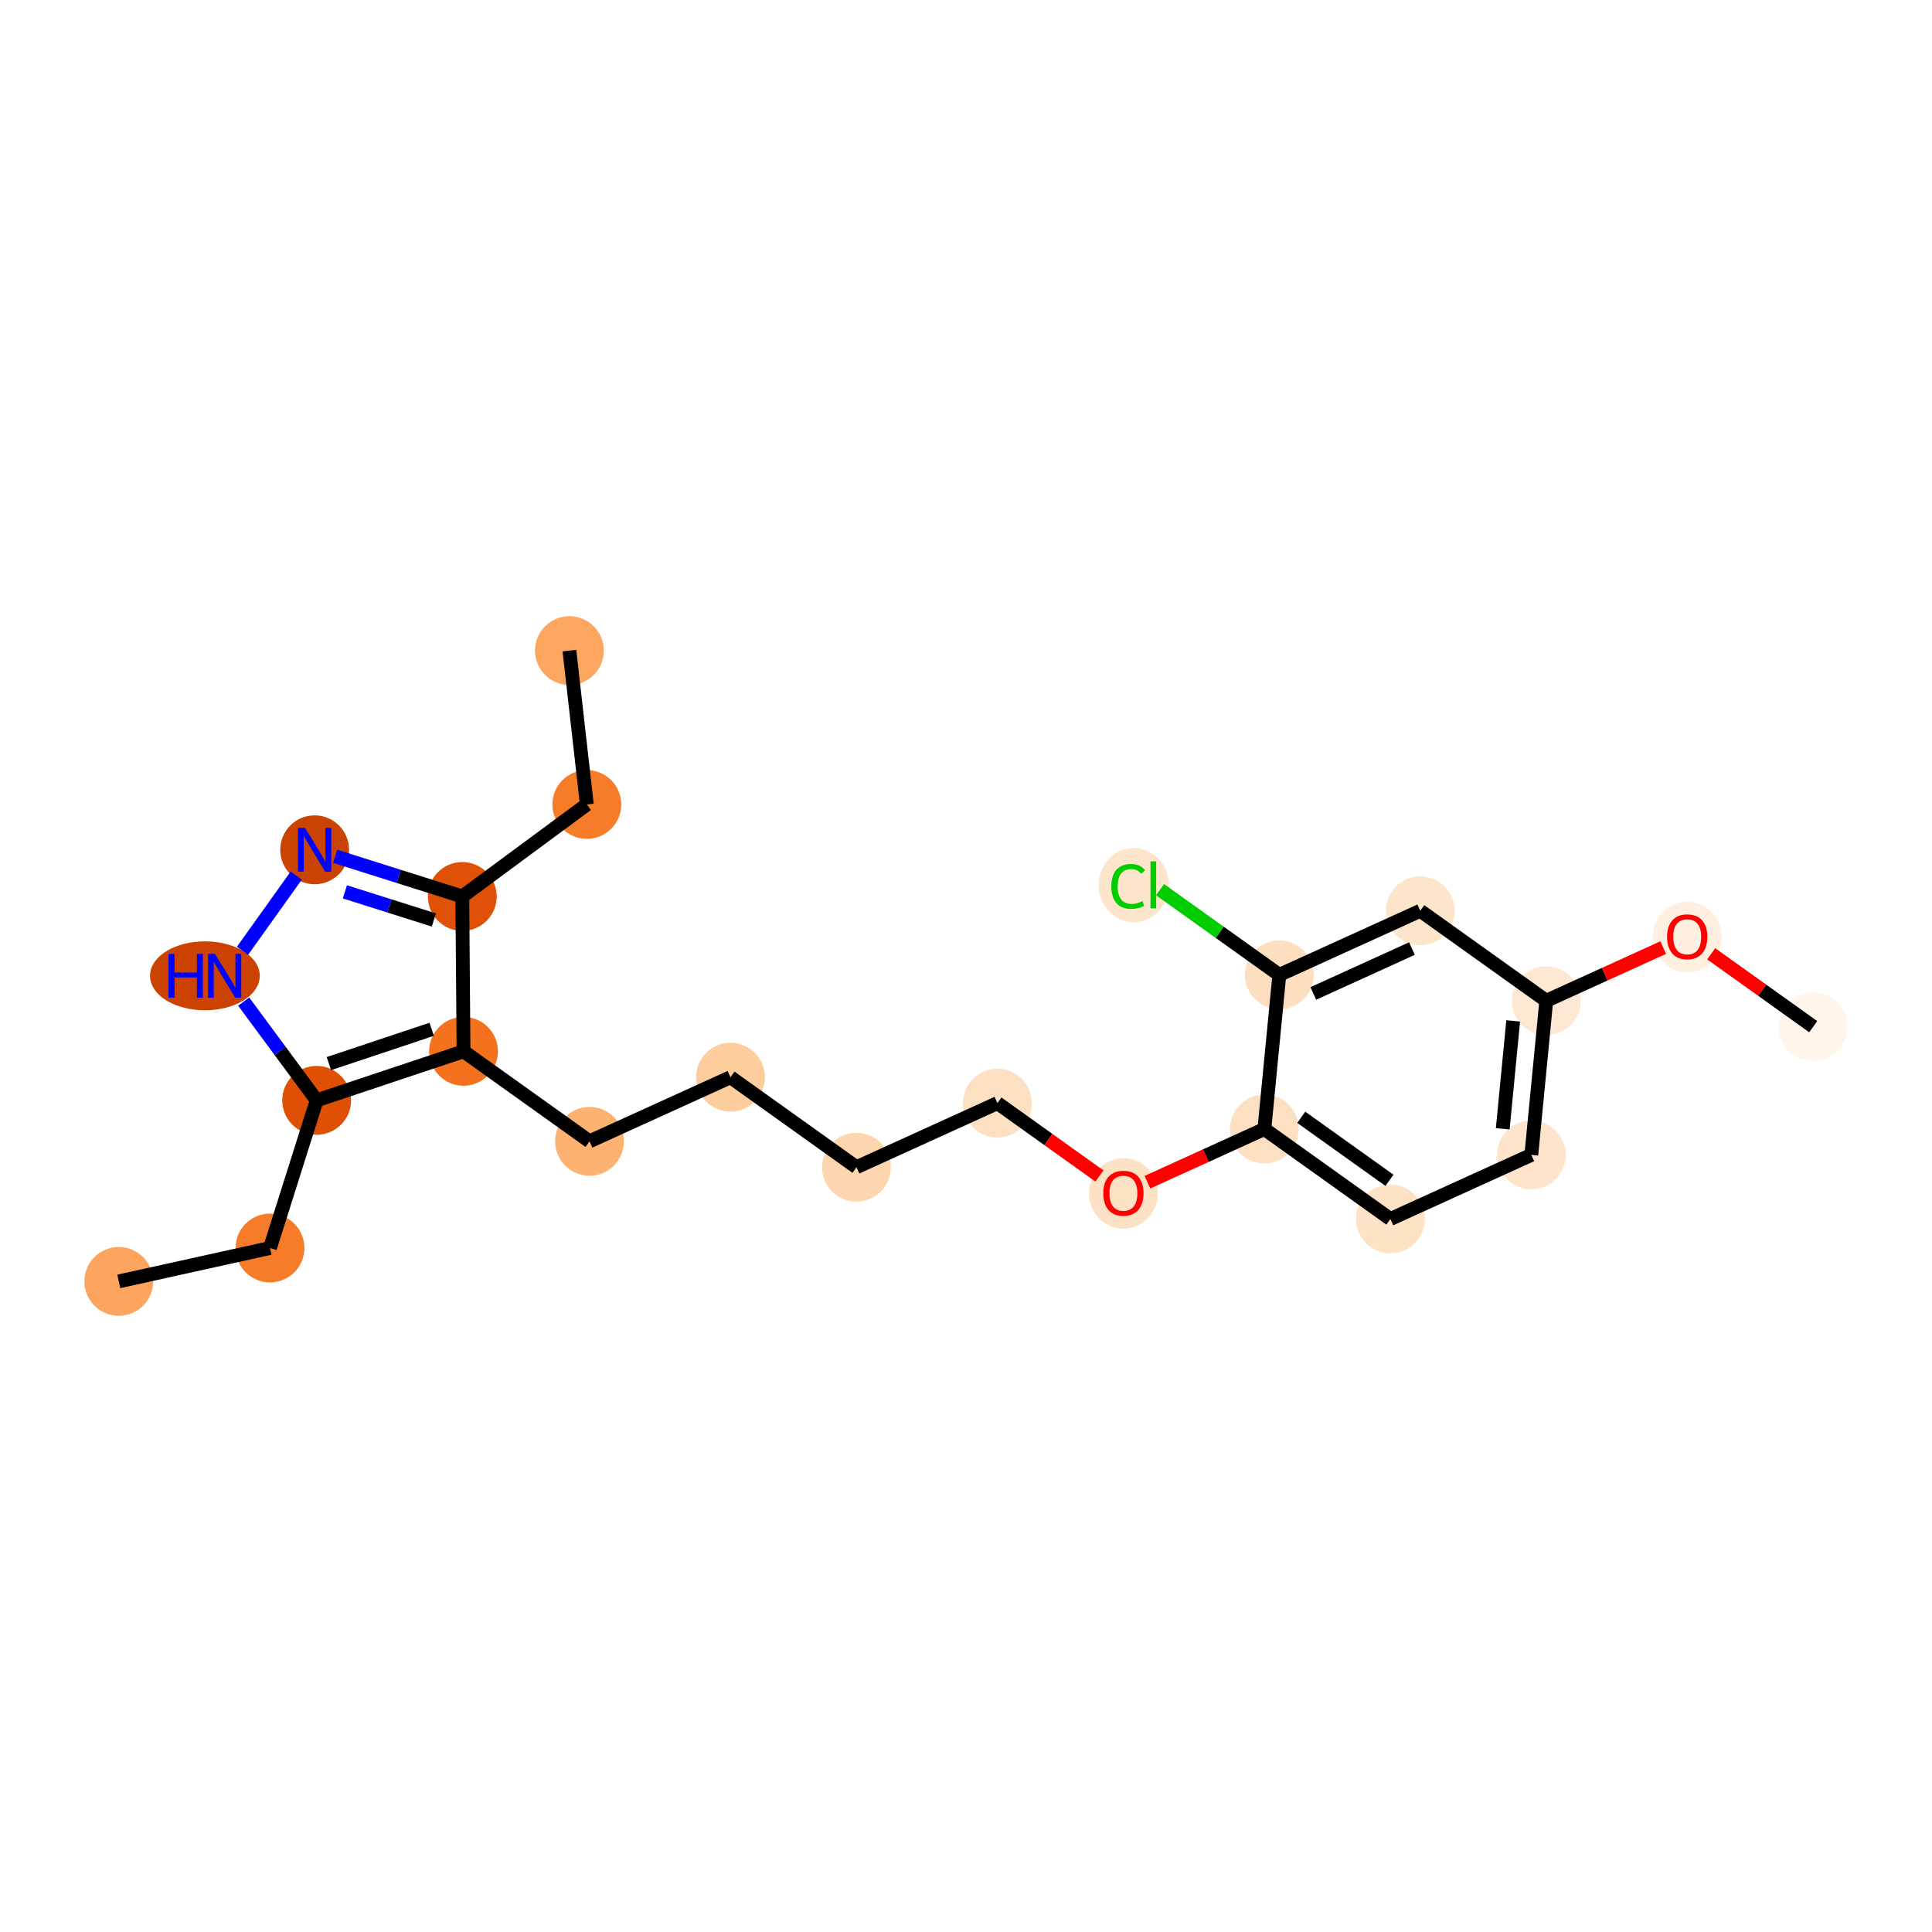 <?xml version='1.0' encoding='iso-8859-1'?>
<svg version='1.1' baseProfile='full'
              xmlns='http://www.w3.org/2000/svg'
                      xmlns:rdkit='http://www.rdkit.org/xml'
                      xmlns:xlink='http://www.w3.org/1999/xlink'
                  xml:space='preserve'
width='280px' height='280px' viewBox='0 0 280 280'>
<!-- END OF HEADER -->
<rect style='opacity:1.0;fill:#FFFFFF;stroke:none' width='280' height='280' x='0' y='0'> </rect>
<ellipse cx='82.523' cy='94.29' rx='4.488' ry='4.488'  style='fill:#FDA660;fill-rule:evenodd;stroke:#FDA660;stroke-width:1.0px;stroke-linecap:butt;stroke-linejoin:miter;stroke-opacity:1' />
<ellipse cx='85.048' cy='116.589' rx='4.488' ry='4.488'  style='fill:#F77C29;fill-rule:evenodd;stroke:#F77C29;stroke-width:1.0px;stroke-linecap:butt;stroke-linejoin:miter;stroke-opacity:1' />
<ellipse cx='66.999' cy='129.924' rx='4.488' ry='4.488'  style='fill:#DF5106;fill-rule:evenodd;stroke:#DF5106;stroke-width:1.0px;stroke-linecap:butt;stroke-linejoin:miter;stroke-opacity:1' />
<ellipse cx='45.601' cy='123.161' rx='4.488' ry='4.494'  style='fill:#CB4301;fill-rule:evenodd;stroke:#CB4301;stroke-width:1.0px;stroke-linecap:butt;stroke-linejoin:miter;stroke-opacity:1' />
<ellipse cx='29.697' cy='141.422' rx='7.452' ry='4.494'  style='fill:#CC4301;fill-rule:evenodd;stroke:#CC4301;stroke-width:1.0px;stroke-linecap:butt;stroke-linejoin:miter;stroke-opacity:1' />
<ellipse cx='45.892' cy='159.471' rx='4.488' ry='4.488'  style='fill:#DF5005;fill-rule:evenodd;stroke:#DF5005;stroke-width:1.0px;stroke-linecap:butt;stroke-linejoin:miter;stroke-opacity:1' />
<ellipse cx='39.128' cy='180.869' rx='4.488' ry='4.488'  style='fill:#F77C29;fill-rule:evenodd;stroke:#F77C29;stroke-width:1.0px;stroke-linecap:butt;stroke-linejoin:miter;stroke-opacity:1' />
<ellipse cx='17.215' cy='185.71' rx='4.488' ry='4.488'  style='fill:#FDA55E;fill-rule:evenodd;stroke:#FDA55E;stroke-width:1.0px;stroke-linecap:butt;stroke-linejoin:miter;stroke-opacity:1' />
<ellipse cx='67.178' cy='152.365' rx='4.488' ry='4.488'  style='fill:#F4721D;fill-rule:evenodd;stroke:#F4721D;stroke-width:1.0px;stroke-linecap:butt;stroke-linejoin:miter;stroke-opacity:1' />
<ellipse cx='85.439' cy='165.41' rx='4.488' ry='4.488'  style='fill:#FDB272;fill-rule:evenodd;stroke:#FDB272;stroke-width:1.0px;stroke-linecap:butt;stroke-linejoin:miter;stroke-opacity:1' />
<ellipse cx='105.866' cy='156.118' rx='4.488' ry='4.488'  style='fill:#FDCD9E;fill-rule:evenodd;stroke:#FDCD9E;stroke-width:1.0px;stroke-linecap:butt;stroke-linejoin:miter;stroke-opacity:1' />
<ellipse cx='124.127' cy='169.163' rx='4.488' ry='4.488'  style='fill:#FDD6AF;fill-rule:evenodd;stroke:#FDD6AF;stroke-width:1.0px;stroke-linecap:butt;stroke-linejoin:miter;stroke-opacity:1' />
<ellipse cx='144.554' cy='159.871' rx='4.488' ry='4.488'  style='fill:#FDDFC1;fill-rule:evenodd;stroke:#FDDFC1;stroke-width:1.0px;stroke-linecap:butt;stroke-linejoin:miter;stroke-opacity:1' />
<ellipse cx='162.815' cy='172.965' rx='4.488' ry='4.615'  style='fill:#FDE1C4;fill-rule:evenodd;stroke:#FDE1C4;stroke-width:1.0px;stroke-linecap:butt;stroke-linejoin:miter;stroke-opacity:1' />
<ellipse cx='183.242' cy='163.624' rx='4.488' ry='4.488'  style='fill:#FDE0C2;fill-rule:evenodd;stroke:#FDE0C2;stroke-width:1.0px;stroke-linecap:butt;stroke-linejoin:miter;stroke-opacity:1' />
<ellipse cx='201.503' cy='176.669' rx='4.488' ry='4.488'  style='fill:#FDE2C6;fill-rule:evenodd;stroke:#FDE2C6;stroke-width:1.0px;stroke-linecap:butt;stroke-linejoin:miter;stroke-opacity:1' />
<ellipse cx='221.93' cy='167.377' rx='4.488' ry='4.488'  style='fill:#FDE4CB;fill-rule:evenodd;stroke:#FDE4CB;stroke-width:1.0px;stroke-linecap:butt;stroke-linejoin:miter;stroke-opacity:1' />
<ellipse cx='224.097' cy='145.04' rx='4.488' ry='4.488'  style='fill:#FEE8D3;fill-rule:evenodd;stroke:#FEE8D3;stroke-width:1.0px;stroke-linecap:butt;stroke-linejoin:miter;stroke-opacity:1' />
<ellipse cx='244.524' cy='135.798' rx='4.488' ry='4.615'  style='fill:#FEEFE0;fill-rule:evenodd;stroke:#FEEFE0;stroke-width:1.0px;stroke-linecap:butt;stroke-linejoin:miter;stroke-opacity:1' />
<ellipse cx='262.784' cy='148.793' rx='4.488' ry='4.488'  style='fill:#FFF5EB;fill-rule:evenodd;stroke:#FFF5EB;stroke-width:1.0px;stroke-linecap:butt;stroke-linejoin:miter;stroke-opacity:1' />
<ellipse cx='205.836' cy='131.996' rx='4.488' ry='4.488'  style='fill:#FDE5CC;fill-rule:evenodd;stroke:#FDE5CC;stroke-width:1.0px;stroke-linecap:butt;stroke-linejoin:miter;stroke-opacity:1' />
<ellipse cx='185.409' cy='141.287' rx='4.488' ry='4.488'  style='fill:#FDDFC0;fill-rule:evenodd;stroke:#FDDFC0;stroke-width:1.0px;stroke-linecap:butt;stroke-linejoin:miter;stroke-opacity:1' />
<ellipse cx='164.312' cy='128.283' rx='4.595' ry='4.875'  style='fill:#FDE5CC;fill-rule:evenodd;stroke:#FDE5CC;stroke-width:1.0px;stroke-linecap:butt;stroke-linejoin:miter;stroke-opacity:1' />
<path class='bond-0 atom-0 atom-1' d='M 82.523,94.29 L 85.048,116.589' style='fill:none;fill-rule:evenodd;stroke:#000000;stroke-width:2.0px;stroke-linecap:butt;stroke-linejoin:miter;stroke-opacity:1' />
<path class='bond-1 atom-1 atom-2' d='M 85.048,116.589 L 66.999,129.924' style='fill:none;fill-rule:evenodd;stroke:#000000;stroke-width:2.0px;stroke-linecap:butt;stroke-linejoin:miter;stroke-opacity:1' />
<path class='bond-2 atom-2 atom-3' d='M 66.999,129.924 L 57.785,127.012' style='fill:none;fill-rule:evenodd;stroke:#000000;stroke-width:2.0px;stroke-linecap:butt;stroke-linejoin:miter;stroke-opacity:1' />
<path class='bond-2 atom-2 atom-3' d='M 57.785,127.012 L 48.572,124.1' style='fill:none;fill-rule:evenodd;stroke:#0000FF;stroke-width:2.0px;stroke-linecap:butt;stroke-linejoin:miter;stroke-opacity:1' />
<path class='bond-2 atom-2 atom-3' d='M 62.882,133.33 L 56.432,131.292' style='fill:none;fill-rule:evenodd;stroke:#000000;stroke-width:2.0px;stroke-linecap:butt;stroke-linejoin:miter;stroke-opacity:1' />
<path class='bond-2 atom-2 atom-3' d='M 56.432,131.292 L 49.983,129.253' style='fill:none;fill-rule:evenodd;stroke:#0000FF;stroke-width:2.0px;stroke-linecap:butt;stroke-linejoin:miter;stroke-opacity:1' />
<path class='bond-22 atom-8 atom-2' d='M 67.178,152.365 L 66.999,129.924' style='fill:none;fill-rule:evenodd;stroke:#000000;stroke-width:2.0px;stroke-linecap:butt;stroke-linejoin:miter;stroke-opacity:1' />
<path class='bond-3 atom-3 atom-4' d='M 42.93,126.9 L 35.145,137.798' style='fill:none;fill-rule:evenodd;stroke:#0000FF;stroke-width:2.0px;stroke-linecap:butt;stroke-linejoin:miter;stroke-opacity:1' />
<path class='bond-4 atom-4 atom-5' d='M 35.318,145.16 L 40.605,152.315' style='fill:none;fill-rule:evenodd;stroke:#0000FF;stroke-width:2.0px;stroke-linecap:butt;stroke-linejoin:miter;stroke-opacity:1' />
<path class='bond-4 atom-4 atom-5' d='M 40.605,152.315 L 45.892,159.471' style='fill:none;fill-rule:evenodd;stroke:#000000;stroke-width:2.0px;stroke-linecap:butt;stroke-linejoin:miter;stroke-opacity:1' />
<path class='bond-5 atom-5 atom-6' d='M 45.892,159.471 L 39.128,180.869' style='fill:none;fill-rule:evenodd;stroke:#000000;stroke-width:2.0px;stroke-linecap:butt;stroke-linejoin:miter;stroke-opacity:1' />
<path class='bond-7 atom-5 atom-8' d='M 45.892,159.471 L 67.178,152.365' style='fill:none;fill-rule:evenodd;stroke:#000000;stroke-width:2.0px;stroke-linecap:butt;stroke-linejoin:miter;stroke-opacity:1' />
<path class='bond-7 atom-5 atom-8' d='M 47.664,154.147 L 62.564,149.174' style='fill:none;fill-rule:evenodd;stroke:#000000;stroke-width:2.0px;stroke-linecap:butt;stroke-linejoin:miter;stroke-opacity:1' />
<path class='bond-6 atom-6 atom-7' d='M 39.128,180.869 L 17.215,185.71' style='fill:none;fill-rule:evenodd;stroke:#000000;stroke-width:2.0px;stroke-linecap:butt;stroke-linejoin:miter;stroke-opacity:1' />
<path class='bond-8 atom-8 atom-9' d='M 67.178,152.365 L 85.439,165.41' style='fill:none;fill-rule:evenodd;stroke:#000000;stroke-width:2.0px;stroke-linecap:butt;stroke-linejoin:miter;stroke-opacity:1' />
<path class='bond-9 atom-9 atom-10' d='M 85.439,165.41 L 105.866,156.118' style='fill:none;fill-rule:evenodd;stroke:#000000;stroke-width:2.0px;stroke-linecap:butt;stroke-linejoin:miter;stroke-opacity:1' />
<path class='bond-10 atom-10 atom-11' d='M 105.866,156.118 L 124.127,169.163' style='fill:none;fill-rule:evenodd;stroke:#000000;stroke-width:2.0px;stroke-linecap:butt;stroke-linejoin:miter;stroke-opacity:1' />
<path class='bond-11 atom-11 atom-12' d='M 124.127,169.163 L 144.554,159.871' style='fill:none;fill-rule:evenodd;stroke:#000000;stroke-width:2.0px;stroke-linecap:butt;stroke-linejoin:miter;stroke-opacity:1' />
<path class='bond-12 atom-12 atom-13' d='M 144.554,159.871 L 151.945,165.151' style='fill:none;fill-rule:evenodd;stroke:#000000;stroke-width:2.0px;stroke-linecap:butt;stroke-linejoin:miter;stroke-opacity:1' />
<path class='bond-12 atom-12 atom-13' d='M 151.945,165.151 L 159.336,170.431' style='fill:none;fill-rule:evenodd;stroke:#FF0000;stroke-width:2.0px;stroke-linecap:butt;stroke-linejoin:miter;stroke-opacity:1' />
<path class='bond-13 atom-13 atom-14' d='M 166.293,171.333 L 174.768,167.479' style='fill:none;fill-rule:evenodd;stroke:#FF0000;stroke-width:2.0px;stroke-linecap:butt;stroke-linejoin:miter;stroke-opacity:1' />
<path class='bond-13 atom-13 atom-14' d='M 174.768,167.479 L 183.242,163.624' style='fill:none;fill-rule:evenodd;stroke:#000000;stroke-width:2.0px;stroke-linecap:butt;stroke-linejoin:miter;stroke-opacity:1' />
<path class='bond-14 atom-14 atom-15' d='M 183.242,163.624 L 201.503,176.669' style='fill:none;fill-rule:evenodd;stroke:#000000;stroke-width:2.0px;stroke-linecap:butt;stroke-linejoin:miter;stroke-opacity:1' />
<path class='bond-14 atom-14 atom-15' d='M 188.59,161.928 L 201.372,171.06' style='fill:none;fill-rule:evenodd;stroke:#000000;stroke-width:2.0px;stroke-linecap:butt;stroke-linejoin:miter;stroke-opacity:1' />
<path class='bond-23 atom-21 atom-14' d='M 185.409,141.287 L 183.242,163.624' style='fill:none;fill-rule:evenodd;stroke:#000000;stroke-width:2.0px;stroke-linecap:butt;stroke-linejoin:miter;stroke-opacity:1' />
<path class='bond-15 atom-15 atom-16' d='M 201.503,176.669 L 221.93,167.377' style='fill:none;fill-rule:evenodd;stroke:#000000;stroke-width:2.0px;stroke-linecap:butt;stroke-linejoin:miter;stroke-opacity:1' />
<path class='bond-16 atom-16 atom-17' d='M 221.93,167.377 L 224.097,145.04' style='fill:none;fill-rule:evenodd;stroke:#000000;stroke-width:2.0px;stroke-linecap:butt;stroke-linejoin:miter;stroke-opacity:1' />
<path class='bond-16 atom-16 atom-17' d='M 217.788,163.593 L 219.304,147.957' style='fill:none;fill-rule:evenodd;stroke:#000000;stroke-width:2.0px;stroke-linecap:butt;stroke-linejoin:miter;stroke-opacity:1' />
<path class='bond-17 atom-17 atom-18' d='M 224.097,145.04 L 232.571,141.186' style='fill:none;fill-rule:evenodd;stroke:#000000;stroke-width:2.0px;stroke-linecap:butt;stroke-linejoin:miter;stroke-opacity:1' />
<path class='bond-17 atom-17 atom-18' d='M 232.571,141.186 L 241.046,137.331' style='fill:none;fill-rule:evenodd;stroke:#FF0000;stroke-width:2.0px;stroke-linecap:butt;stroke-linejoin:miter;stroke-opacity:1' />
<path class='bond-19 atom-17 atom-20' d='M 224.097,145.04 L 205.836,131.996' style='fill:none;fill-rule:evenodd;stroke:#000000;stroke-width:2.0px;stroke-linecap:butt;stroke-linejoin:miter;stroke-opacity:1' />
<path class='bond-18 atom-18 atom-19' d='M 248.002,138.233 L 255.393,143.513' style='fill:none;fill-rule:evenodd;stroke:#FF0000;stroke-width:2.0px;stroke-linecap:butt;stroke-linejoin:miter;stroke-opacity:1' />
<path class='bond-18 atom-18 atom-19' d='M 255.393,143.513 L 262.784,148.793' style='fill:none;fill-rule:evenodd;stroke:#000000;stroke-width:2.0px;stroke-linecap:butt;stroke-linejoin:miter;stroke-opacity:1' />
<path class='bond-20 atom-20 atom-21' d='M 205.836,131.996 L 185.409,141.287' style='fill:none;fill-rule:evenodd;stroke:#000000;stroke-width:2.0px;stroke-linecap:butt;stroke-linejoin:miter;stroke-opacity:1' />
<path class='bond-20 atom-20 atom-21' d='M 204.63,137.475 L 190.331,143.979' style='fill:none;fill-rule:evenodd;stroke:#000000;stroke-width:2.0px;stroke-linecap:butt;stroke-linejoin:miter;stroke-opacity:1' />
<path class='bond-21 atom-21 atom-22' d='M 185.409,141.287 L 176.765,135.113' style='fill:none;fill-rule:evenodd;stroke:#000000;stroke-width:2.0px;stroke-linecap:butt;stroke-linejoin:miter;stroke-opacity:1' />
<path class='bond-21 atom-21 atom-22' d='M 176.765,135.113 L 168.122,128.939' style='fill:none;fill-rule:evenodd;stroke:#00CC00;stroke-width:2.0px;stroke-linecap:butt;stroke-linejoin:miter;stroke-opacity:1' />
<path  class='atom-3' d='M 44.196 119.983
L 46.278 123.35
Q 46.485 123.682, 46.817 124.283
Q 47.149 124.885, 47.167 124.92
L 47.167 119.983
L 48.011 119.983
L 48.011 126.339
L 47.14 126.339
L 44.905 122.658
Q 44.645 122.227, 44.366 121.734
Q 44.097 121.24, 44.016 121.087
L 44.016 126.339
L 43.191 126.339
L 43.191 119.983
L 44.196 119.983
' fill='#0000FF'/>
<path  class='atom-4' d='M 24.428 138.244
L 25.29 138.244
L 25.29 140.946
L 28.539 140.946
L 28.539 138.244
L 29.401 138.244
L 29.401 144.599
L 28.539 144.599
L 28.539 141.664
L 25.29 141.664
L 25.29 144.599
L 24.428 144.599
L 24.428 138.244
' fill='#0000FF'/>
<path  class='atom-4' d='M 31.151 138.244
L 33.234 141.61
Q 33.44 141.942, 33.772 142.544
Q 34.104 143.145, 34.122 143.181
L 34.122 138.244
L 34.966 138.244
L 34.966 144.599
L 34.095 144.599
L 31.86 140.919
Q 31.6 140.488, 31.322 139.994
Q 31.052 139.501, 30.972 139.348
L 30.972 144.599
L 30.146 144.599
L 30.146 138.244
L 31.151 138.244
' fill='#0000FF'/>
<path  class='atom-13' d='M 159.897 172.934
Q 159.897 171.408, 160.651 170.555
Q 161.405 169.702, 162.815 169.702
Q 164.224 169.702, 164.978 170.555
Q 165.732 171.408, 165.732 172.934
Q 165.732 174.478, 164.969 175.357
Q 164.206 176.228, 162.815 176.228
Q 161.414 176.228, 160.651 175.357
Q 159.897 174.487, 159.897 172.934
M 162.815 175.51
Q 163.784 175.51, 164.305 174.864
Q 164.834 174.208, 164.834 172.934
Q 164.834 171.686, 164.305 171.057
Q 163.784 170.42, 162.815 170.42
Q 161.845 170.42, 161.316 171.049
Q 160.795 171.677, 160.795 172.934
Q 160.795 174.217, 161.316 174.864
Q 161.845 175.51, 162.815 175.51
' fill='#FF0000'/>
<path  class='atom-18' d='M 241.607 135.767
Q 241.607 134.241, 242.361 133.388
Q 243.115 132.535, 244.524 132.535
Q 245.933 132.535, 246.687 133.388
Q 247.441 134.241, 247.441 135.767
Q 247.441 137.311, 246.678 138.19
Q 245.915 139.061, 244.524 139.061
Q 243.124 139.061, 242.361 138.19
Q 241.607 137.32, 241.607 135.767
M 244.524 138.343
Q 245.493 138.343, 246.014 137.697
Q 246.544 137.041, 246.544 135.767
Q 246.544 134.519, 246.014 133.89
Q 245.493 133.253, 244.524 133.253
Q 243.554 133.253, 243.025 133.882
Q 242.504 134.51, 242.504 135.767
Q 242.504 137.05, 243.025 137.697
Q 243.554 138.343, 244.524 138.343
' fill='#FF0000'/>
<path  class='atom-22' d='M 161.062 128.463
Q 161.062 126.883, 161.798 126.057
Q 162.543 125.222, 163.953 125.222
Q 165.263 125.222, 165.963 126.147
L 165.371 126.631
Q 164.859 125.958, 163.953 125.958
Q 162.992 125.958, 162.48 126.605
Q 161.978 127.242, 161.978 128.463
Q 161.978 129.719, 162.498 130.366
Q 163.028 131.012, 164.051 131.012
Q 164.751 131.012, 165.568 130.59
L 165.82 131.263
Q 165.488 131.479, 164.985 131.604
Q 164.482 131.73, 163.926 131.73
Q 162.543 131.73, 161.798 130.886
Q 161.062 130.043, 161.062 128.463
' fill='#00CC00'/>
<path  class='atom-22' d='M 166.735 124.836
L 167.561 124.836
L 167.561 131.649
L 166.735 131.649
L 166.735 124.836
' fill='#00CC00'/>
</svg>
